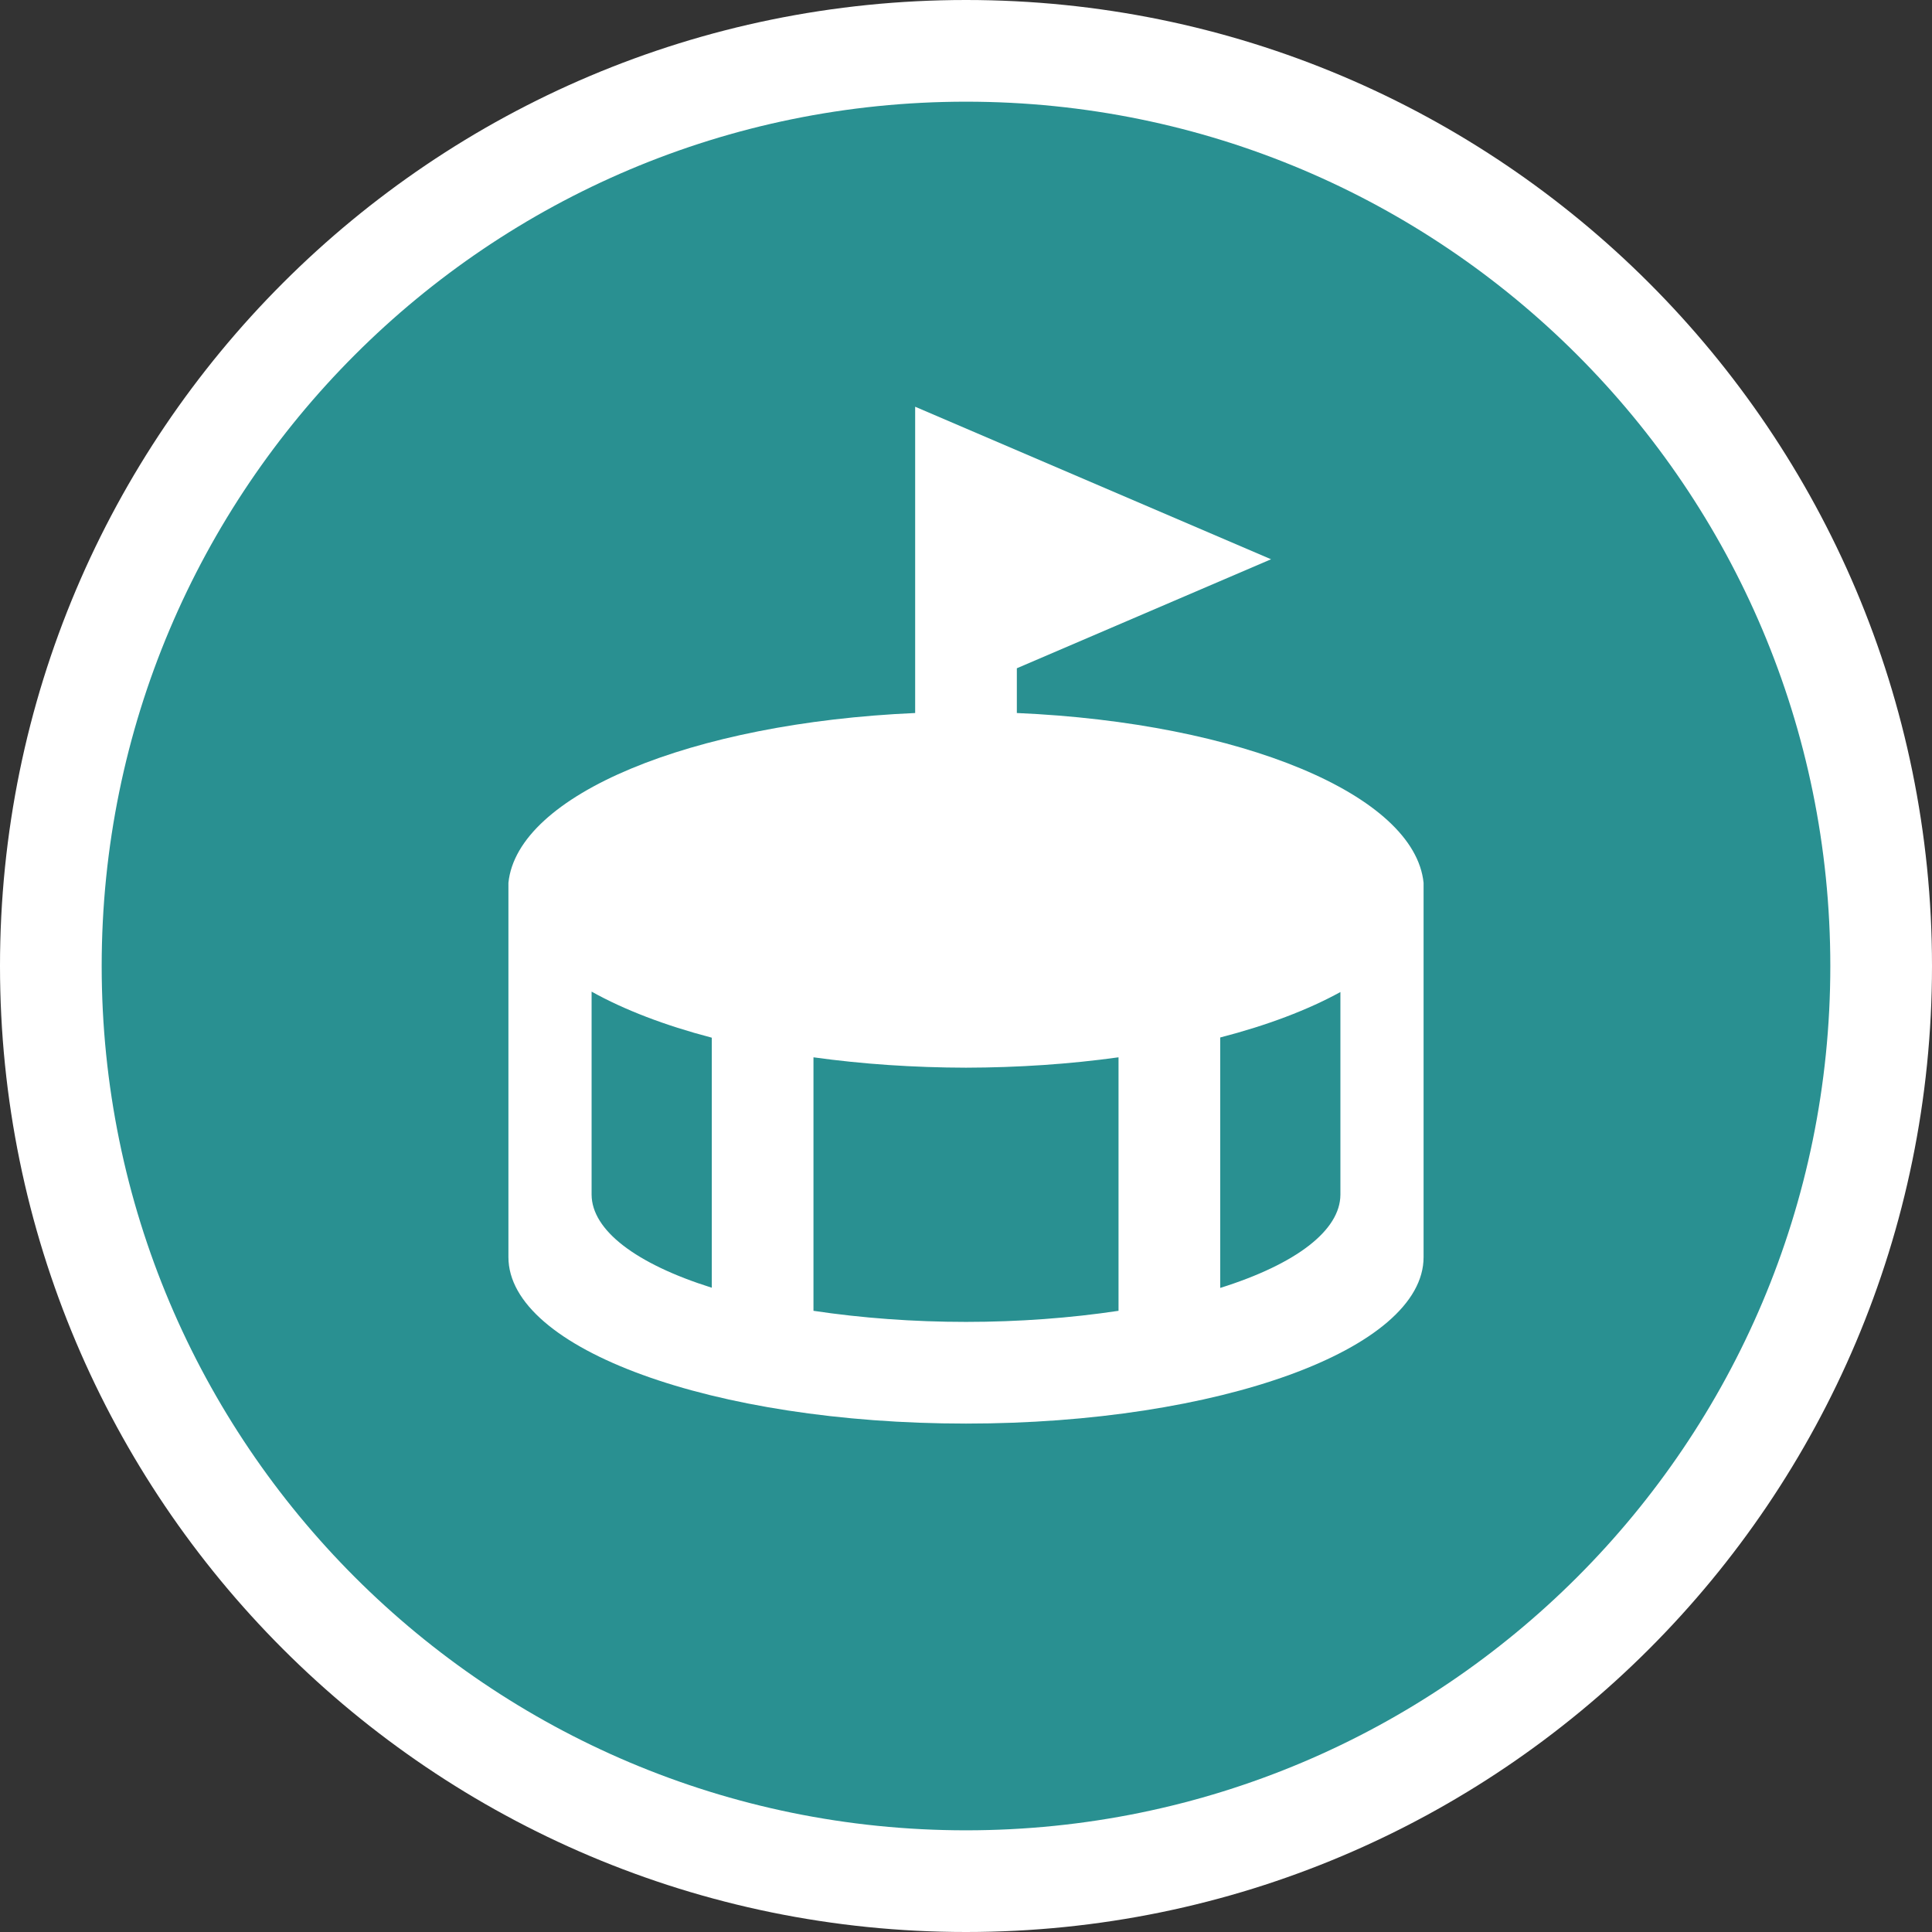 <svg width="19" height="19" viewBox="0 0 19 19" fill="none" xmlns="http://www.w3.org/2000/svg">
<rect x="0" y="0" width="19" height="19" fill="#333333" stroke="none"/>
<g clip-path="url(#clip0_46_154)">
<path d="M18 9.5C18 4.806 14.194 1 9.5 1C4.806 1 1 4.806 1 9.5C1 14.194 4.806 18 9.5 18C14.194 18 18 14.194 18 9.5Z" fill="white" stroke="white" stroke-width="2" stroke-linejoin="round"/>
<path d="M18 9.5C18 4.806 14.194 1 9.5 1C4.806 1 1 4.806 1 9.5C1 14.194 4.806 18 9.5 18C14.194 18 18 14.194 18 9.5Z" fill="#299091"/>
<path d="M9 4V7V7.012C6.792 7.109 5.088 7.818 5 8.682C5 8.682 5 11.141 5 12.363C5 13.267 7.014 14 9.5 14C11.986 14 14.001 13.267 14 12.363V8.682C13.912 7.818 12.209 7.108 10 7.012V6.572L12.5 5.5L9 4ZM5.818 9.752C6.137 9.93 6.537 10.084 7 10.205V12.664C6.249 12.428 5.821 12.097 5.818 11.75V9.752ZM13.182 9.756V11.75C13.18 12.098 12.752 12.43 12 12.666V10.203C12.461 10.084 12.862 9.932 13.182 9.756ZM8 10.398C8.482 10.465 8.989 10.499 9.5 10.5C10.011 10.499 10.518 10.465 11 10.398V12.891C10.528 12.962 10.017 13 9.5 13C8.983 13 8.472 12.962 8 12.891V10.398Z" fill="white"/>
</g>
<defs>
<clipPath id="clip0_46_154">
<rect width="19" height="19" fill="white"/>
</clipPath>
</defs>
</svg>
